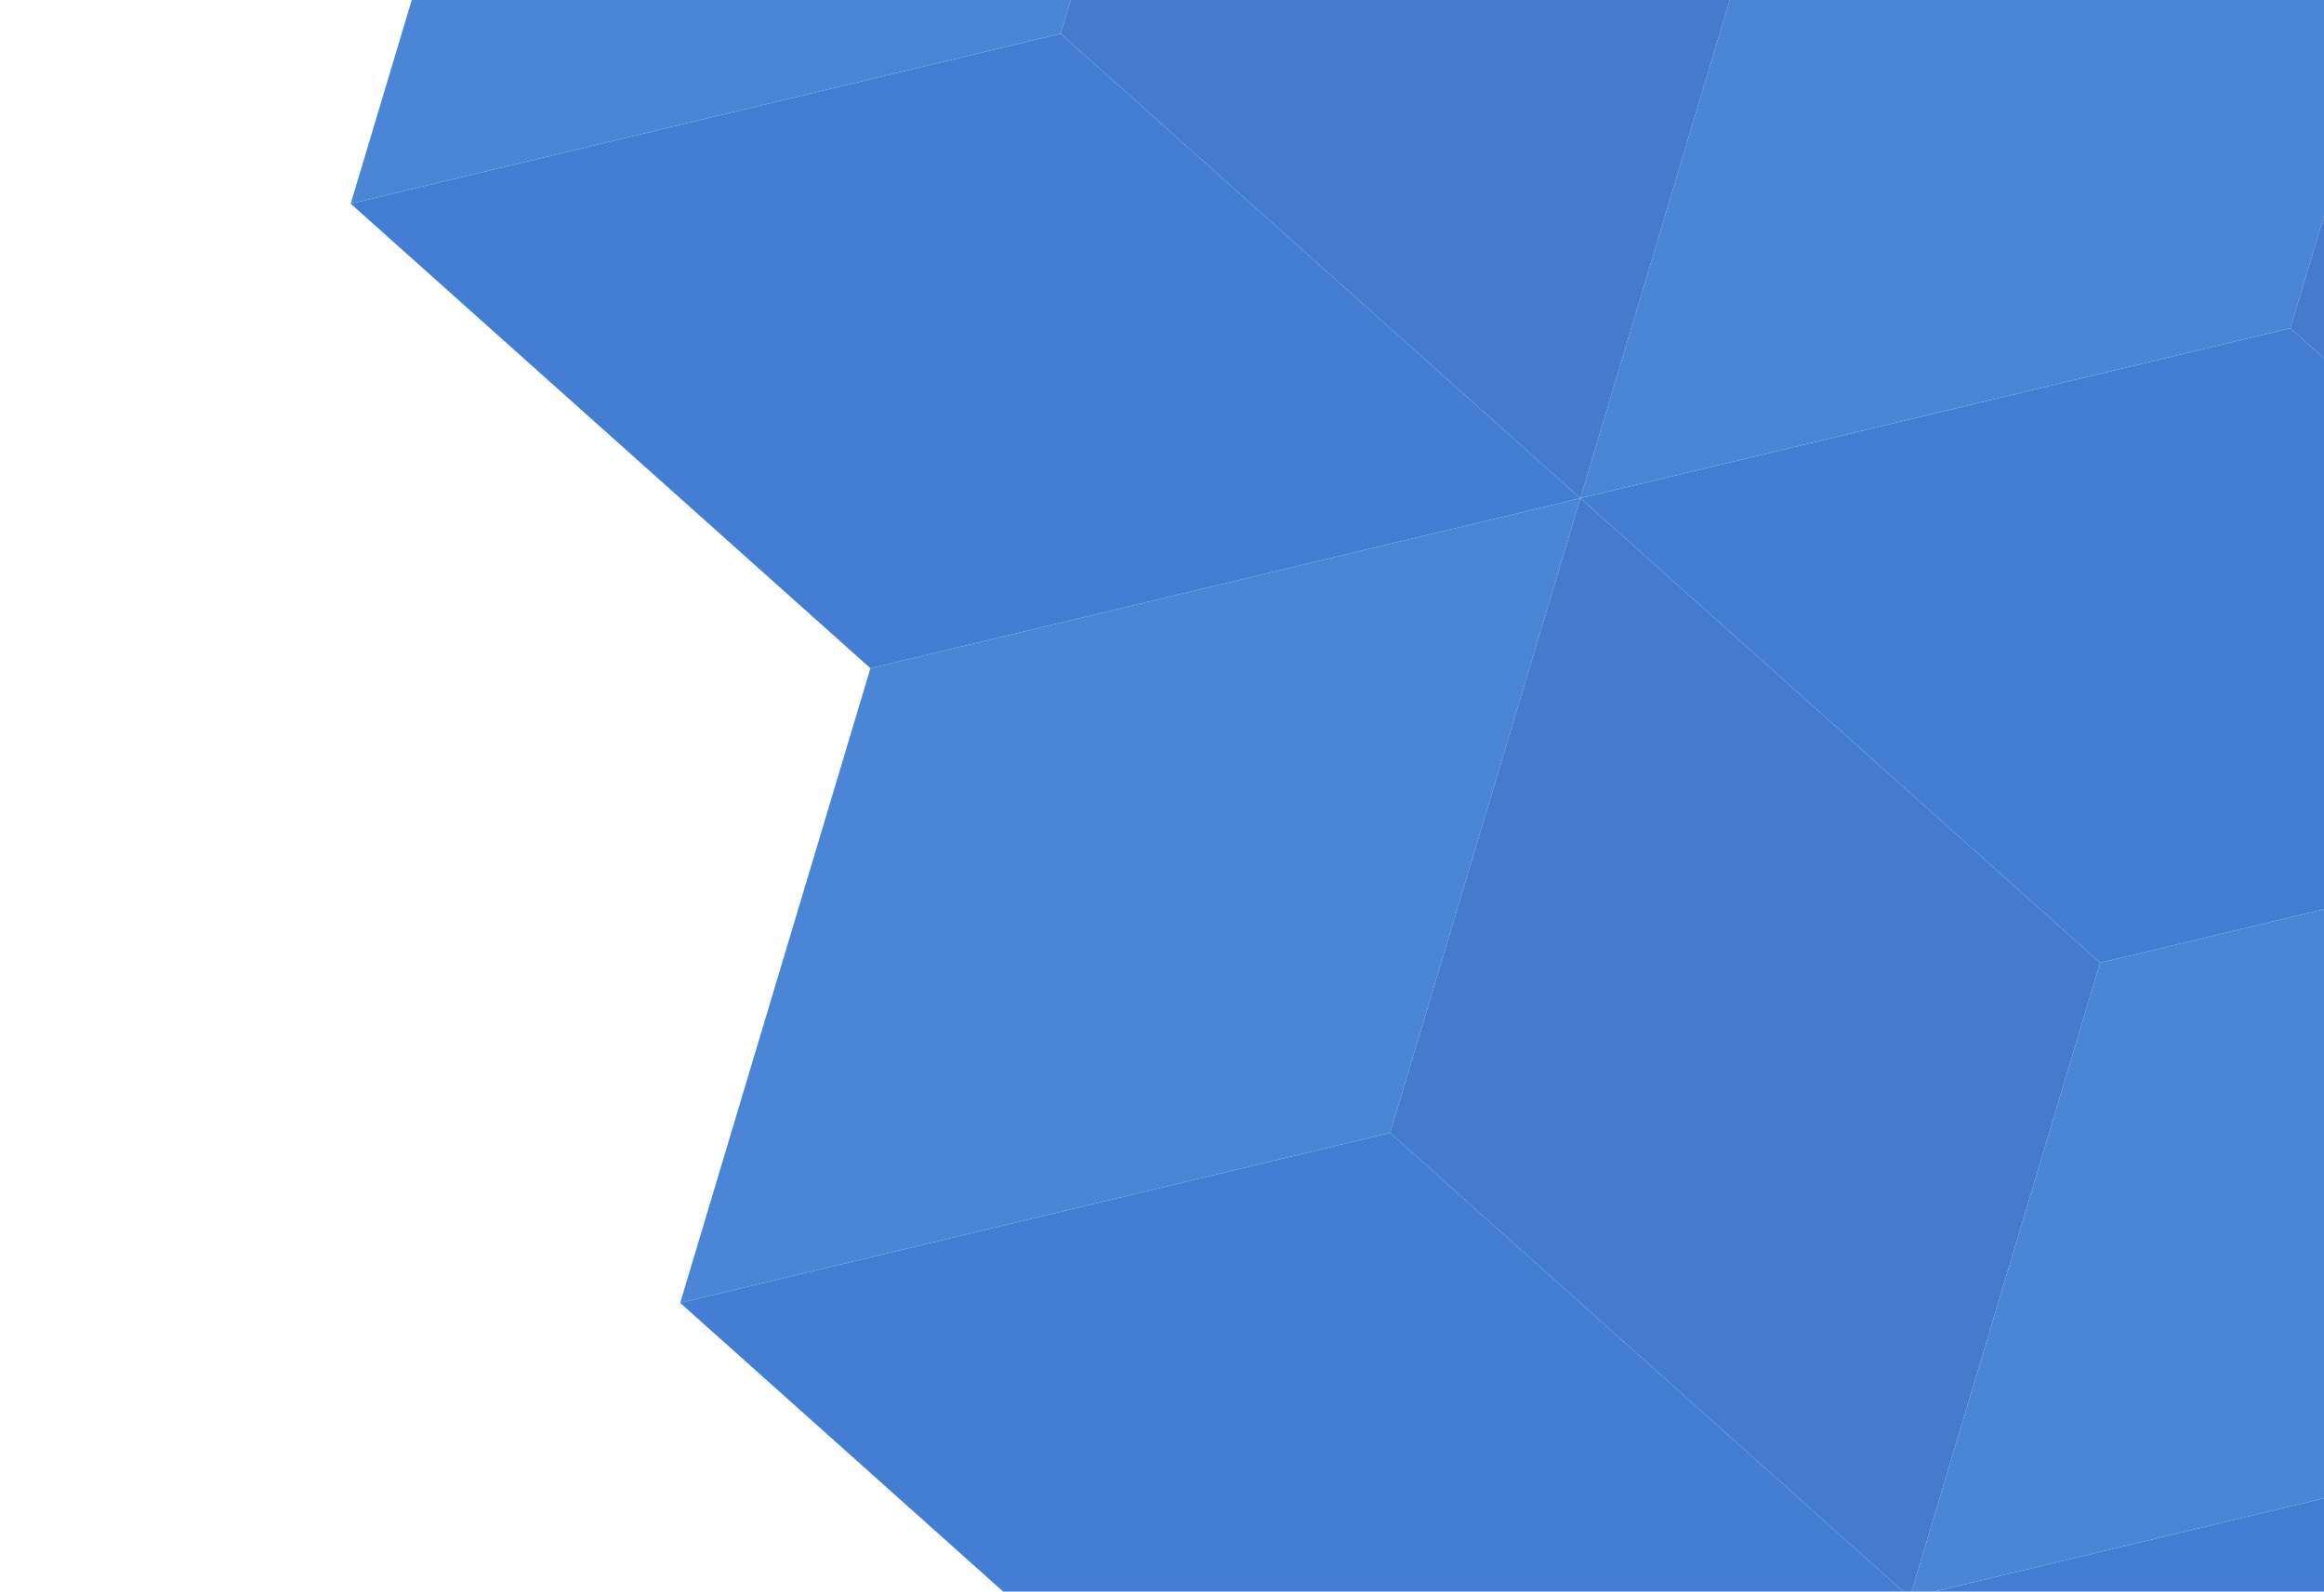 <svg xmlns="http://www.w3.org/2000/svg" width="327" height="224" fill="none" viewBox="0 0 327 224"><path fill="#447ED3" fill-rule="evenodd" d="M268.731 224.823L341.86 290.208L441.756 266.275L368.627 200.891L268.731 224.823Z" clip-rule="evenodd"/><path fill="#4A85D6" fill-rule="evenodd" d="M295.498 135.507L268.731 224.824L368.627 200.892L395.394 111.575L295.498 135.507Z" clip-rule="evenodd"/><path fill="#447ED3" fill-rule="evenodd" d="M95.707 183.371L168.835 248.756L268.731 224.823L195.603 159.439L95.707 183.371Z" clip-rule="evenodd"/><path fill="#4A85D6" fill-rule="evenodd" d="M122.473 94.055L95.706 183.372L195.602 159.44L222.369 70.123L122.473 94.055Z" clip-rule="evenodd"/><path fill="#457BCD" fill-rule="evenodd" d="M222.369 70.123L295.498 135.507L268.731 224.824L195.602 159.44L222.369 70.123Z" clip-rule="evenodd"/><path fill="#447ED3" fill-rule="evenodd" d="M222.369 70.123L295.498 135.507L395.394 111.575L322.265 46.191L222.369 70.123Z" clip-rule="evenodd"/><path fill="#4A85D6" fill-rule="evenodd" d="M249.137 -19.194L222.369 70.122L322.265 46.19L349.032 -43.127L249.137 -19.194Z" clip-rule="evenodd"/><path fill="#457BCD" fill-rule="evenodd" d="M349.032 -43.127L422.161 22.258L395.394 111.575L322.265 46.19L349.032 -43.127Z" clip-rule="evenodd"/><path fill="#447ED3" fill-rule="evenodd" d="M49.344 28.671L122.473 94.055L222.369 70.123L149.24 4.738L49.344 28.671Z" clip-rule="evenodd"/><path fill="#4A85D6" fill-rule="evenodd" d="M76.111 -60.646L49.344 28.67L149.24 4.738L176.007 -84.579L76.111 -60.646Z" clip-rule="evenodd"/><path fill="#457BCD" fill-rule="evenodd" d="M176.007 -84.579L249.136 -19.194L222.369 70.123L149.24 4.738L176.007 -84.579Z" clip-rule="evenodd"/><path fill="#447ED3" fill-rule="evenodd" d="M176.008 -84.579L249.136 -19.194L349.032 -43.127L275.904 -108.511L176.008 -84.579Z" clip-rule="evenodd"/></svg>